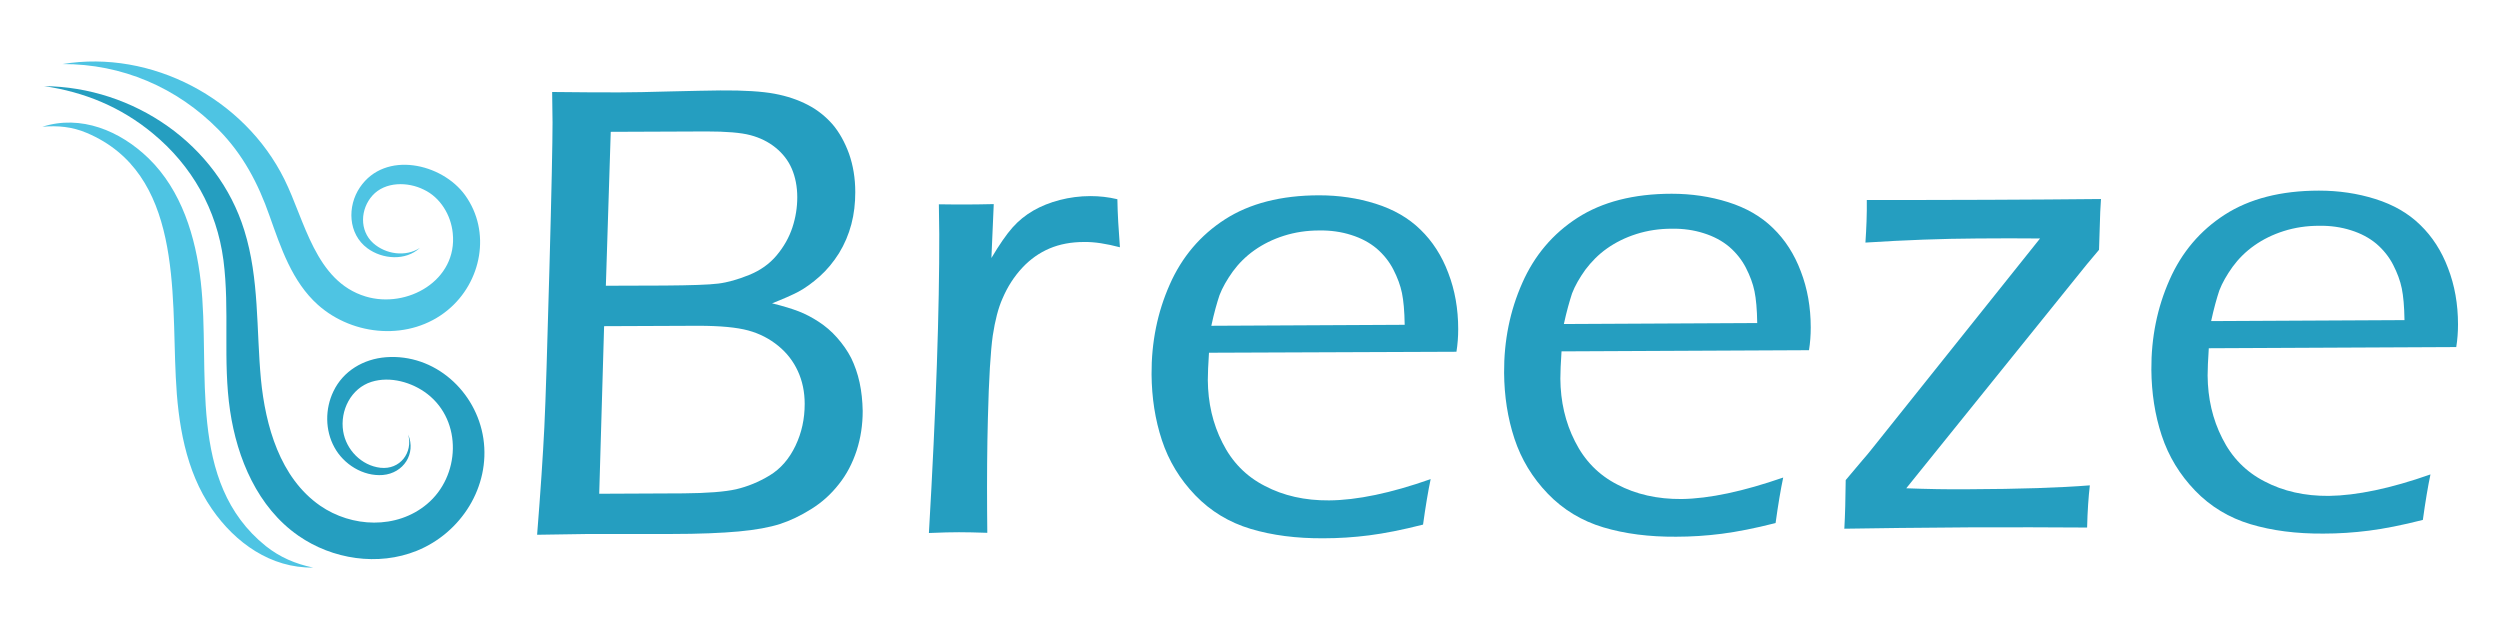 <?xml version="1.0" encoding="utf-8"?>
<!-- Generator: Adobe Illustrator 26.0.2, SVG Export Plug-In . SVG Version: 6.00 Build 0)  -->
<svg version="1.1" id="Layer_1" xmlns="http://www.w3.org/2000/svg" xmlns:xlink="http://www.w3.org/1999/xlink" x="0px" y="0px"
	 viewBox="0 0 1280 322" style="enable-background:new 0 0 1280 322;" xml:space="preserve">
<style type="text/css">
	.st0{fill:#259EC0;}
	.st1{fill:#4EC4E3;}
</style>
<g>
	<g>
		<path class="st0" d="M275,273.8c1.8-22.6,3-40.9,3.7-55c0.7-14.1,1.5-41.1,2.6-81.1c1.1-40,1.6-65,1.6-75l-0.2-15.6
			c14.9,0.2,26.4,0.2,34.5,0.2c6.5,0,15.3-0.2,26.3-0.5c11-0.3,19.4-0.4,25.3-0.5c12.2-0.1,21.4,0.5,27.8,1.7c6.4,1.2,12,3.1,17,5.7
			c5,2.6,9.2,6,12.7,10c3.4,4,6.2,9,8.4,15c2.1,6,3.2,12.5,3.2,19.7c0,5.6-0.6,11.1-2,16.4c-1.4,5.3-3.5,10.2-6.3,14.8
			c-2.9,4.6-6.2,8.6-9.9,11.9c-3.7,3.3-7.3,5.9-10.8,7.8c-3.4,1.8-8,3.8-13.6,6c5.7,1.4,10.2,2.8,13.6,4.1c3.4,1.3,6.8,3.1,10.2,5.3
			c3.4,2.2,6.6,4.9,9.5,8.2c2.9,3.3,5.3,6.7,7.2,10.4c1.8,3.7,3.3,7.9,4.3,12.5c1,4.6,1.5,9.5,1.6,14.6c0,7.1-1,13.8-3.1,20.3
			c-2.1,6.4-5.1,12.2-9.1,17.2c-4,5.1-8.6,9.3-14.1,12.7c-5.4,3.4-10.8,6-16.1,7.7c-5.3,1.7-12.3,3-21,3.8
			c-8.7,0.8-20.3,1.3-34.8,1.3l-42.3,0L275,273.8z M306.8,252.8l43.1-0.2c12.2-0.1,21.2-0.8,27-2.1c5.9-1.4,11.6-3.7,17.2-7.1
			c5.6-3.4,10-8.5,13.2-15.2c3.2-6.7,4.7-13.8,4.7-21.4c0-6.2-1.2-11.8-3.5-16.8c-2.3-5-5.6-9.3-10-12.9c-4.4-3.6-9.5-6.3-15.4-7.9
			c-5.9-1.6-14.4-2.4-25.7-2.4l-48.1,0.2L306.8,252.8z M310.2,146.3l30-0.1c13.5-0.1,22.7-0.4,27.5-1c4.9-0.6,10.1-2.1,15.8-4.4
			c5.7-2.3,10.4-5.6,14.1-10c3.7-4.4,6.4-9.2,8.1-14.3c1.7-5.2,2.5-10.3,2.5-15.5c0-5.5-1-10.4-2.8-14.6c-1.8-4.2-4.6-7.8-8.3-10.8
			c-3.7-3-8-5.1-12.9-6.4c-4.9-1.3-12.4-1.9-22.5-1.9l-49,0.2L310.2,146.3z"/>
		<path class="st0" d="M475.6,272.9c3.7-63.9,5.4-114.9,5.3-153l-0.2-15.3c5.6,0.1,10.3,0.1,14,0.1c4.2,0,8.9-0.1,14.1-0.2
			l-1.2,27.6c4.1-6.9,7.7-12.1,10.8-15.6c3.1-3.5,6.7-6.4,10.7-8.7c4-2.3,8.5-4.1,13.5-5.4c5-1.3,10.3-2,15.7-2
			c4.6,0,9.2,0.5,13.8,1.6c0.1,7.3,0.6,15.5,1.3,24.6c-6.9-1.8-13-2.8-18.4-2.7c-6.5,0-12.4,1.1-17.6,3.3c-5.2,2.2-9.9,5.5-14,9.9
			c-4.1,4.4-7.5,9.6-10.1,15.7c-2.2,4.9-3.8,11.2-5,19c-1.1,7.8-2,21.9-2.5,42.4c-0.4,14.9-0.5,30.8-0.4,47.5l0.1,11.1
			c-6-0.2-10.8-0.3-14.5-0.3C487.4,272.5,482.4,272.6,475.6,272.9z"/>
		<path class="st0" d="M732.5,245.3c-1.3,6.1-2.6,13.9-3.9,23.3c-10.6,2.7-19.8,4.5-27.6,5.5c-7.8,1-15.6,1.5-23.3,1.5
			c-13.8,0.1-26.3-1.5-37.3-4.8c-11-3.3-20.5-9-28.4-17.2c-7.9-8.2-13.6-17.6-17.1-28.2c-3.5-10.6-5.2-21.8-5.3-33.7
			c-0.1-16.5,3-31.8,9.3-46c6.2-14.1,15.7-25.3,28.3-33.4c12.6-8.1,28.7-12.3,48.2-12.3c10.1,0,19.7,1.4,28.9,4.3
			c9.2,2.9,16.9,7.3,23,13.3c6.1,5.9,10.9,13.3,14.2,22.1c3.4,8.8,5.1,18.4,5.1,28.8c0,4-0.3,7.9-0.9,11.6L619,180.6
			c-0.4,6.1-0.6,10.7-0.6,14c0.1,11.6,2.5,22.3,7.5,32.1c4.9,9.8,12.1,17.2,21.7,22.1c9.5,5,20.5,7.5,32.9,7.4
			C694.7,256.1,712.1,252.5,732.5,245.3z M620.2,166.8l99-0.5c-0.1-7-0.6-12.4-1.4-16.3c-0.8-3.9-2.3-7.9-4.4-12
			c-2.1-4.1-5-7.7-8.6-10.8c-3.6-3-7.9-5.3-13-6.9c-5-1.6-10.5-2.4-16.4-2.3c-6.3,0-12.3,0.9-18,2.7c-5.7,1.8-10.7,4.3-15.1,7.4
			c-4.4,3.1-8.1,6.8-11.1,10.9c-3,4.2-5.3,8.2-6.8,12.1C623.1,155,621.6,160.2,620.2,166.8z"/>
		<path class="st0" d="M913,244.5c-1.3,6.1-2.6,13.9-3.9,23.3c-10.6,2.7-19.8,4.5-27.6,5.5c-7.8,1-15.6,1.5-23.3,1.5
			c-13.8,0.1-26.3-1.5-37.3-4.8c-11-3.3-20.5-9-28.4-17.2c-7.9-8.2-13.6-17.6-17.1-28.2c-3.5-10.6-5.2-21.8-5.3-33.7
			c-0.1-16.5,3-31.8,9.3-46c6.2-14.1,15.7-25.3,28.3-33.4c12.6-8.1,28.7-12.3,48.2-12.3c10.1,0,19.7,1.4,28.9,4.3
			c9.2,2.9,16.9,7.3,23,13.3c6.1,5.9,10.9,13.3,14.2,22.1c3.4,8.8,5.1,18.4,5.1,28.8c0,4-0.3,7.9-0.9,11.6l-126.7,0.6
			c-0.4,6.1-0.6,10.7-0.6,14c0.1,11.6,2.5,22.3,7.5,32.1c4.9,9.8,12.1,17.2,21.7,22.1c9.5,5,20.5,7.5,32.9,7.4
			C875.2,255.3,892.5,251.6,913,244.5z M800.7,165.9l99-0.5c-0.1-7-0.6-12.4-1.4-16.3c-0.8-3.9-2.3-7.9-4.4-12
			c-2.1-4.1-5-7.7-8.6-10.8c-3.6-3-7.9-5.3-13-6.9c-5-1.6-10.5-2.4-16.4-2.3c-6.3,0-12.3,0.9-18,2.7c-5.7,1.8-10.7,4.3-15.1,7.4
			c-4.4,3.1-8,6.8-11.1,10.9c-3,4.2-5.3,8.2-6.8,12.1C803.6,154.2,802.1,159.4,800.7,165.9z"/>
		<path class="st0" d="M944.3,270.7c0.4-7,0.6-15.3,0.7-24.9l8.6-10.2c1.8-2,3.4-4,5-6l85.9-107.5c-10.2-0.1-20.9-0.1-32.2,0
			c-17.8,0.1-36.9,0.8-57.2,2.1c0.5-7.4,0.8-14.7,0.7-21.8c18.3,0,39,0,62.1-0.1c20.9-0.1,40.2-0.2,57.8-0.4
			c-0.3,4.2-0.5,8.7-0.6,13.5l-0.4,12.5c-4.2,4.9-8.2,9.8-12.1,14.7L976,250c10.7,0.4,21.2,0.6,31.4,0.5c26.7-0.1,47.5-0.8,62.6-2
			c-0.7,6-1.2,13.2-1.4,21.6c-18.2-0.1-38-0.2-59.6-0.1C982.2,270.2,960.7,270.4,944.3,270.7z"/>
		<path class="st0" d="M1244.4,242.9c-1.3,6.1-2.6,13.9-3.9,23.3c-10.6,2.7-19.8,4.5-27.6,5.5c-7.8,1-15.6,1.5-23.3,1.5
			c-13.8,0.1-26.3-1.5-37.3-4.8c-11-3.3-20.5-9-28.4-17.2c-7.9-8.2-13.6-17.6-17.1-28.2c-3.5-10.6-5.2-21.8-5.3-33.7
			c-0.1-16.5,3-31.8,9.3-46c6.2-14.1,15.7-25.3,28.3-33.4c12.6-8.1,28.7-12.3,48.2-12.3c10.1,0,19.7,1.4,28.9,4.3
			c9.2,2.9,16.9,7.3,23,13.3c6.1,5.9,10.9,13.3,14.2,22.1c3.4,8.8,5.1,18.4,5.1,28.8c0,4-0.3,7.9-0.9,11.6l-126.7,0.6
			c-0.4,6.1-0.6,10.7-0.6,14c0.1,11.6,2.5,22.3,7.5,32.1c4.9,9.8,12.1,17.2,21.7,22.1c9.5,5,20.5,7.5,32.9,7.4
			C1206.6,253.7,1224,250.1,1244.4,242.9z M1132.1,164.4l99-0.5c-0.1-7-0.6-12.4-1.4-16.3c-0.8-3.9-2.3-7.9-4.4-12
			c-2.1-4.1-5-7.7-8.6-10.8c-3.6-3-7.9-5.3-13-6.9c-5-1.6-10.5-2.4-16.4-2.3c-6.3,0-12.3,0.9-18,2.7c-5.7,1.8-10.7,4.3-15.1,7.4
			c-4.4,3.1-8.1,6.8-11.1,10.9c-3,4.2-5.3,8.2-6.8,12.1C1135,152.6,1133.5,157.9,1132.1,164.4z"/>
	</g>
	<g>
		<path class="st0" d="M209,222.5c4.1,9.8-2.4,19.8-13,20.7c-10.1,0.8-20.1-5.5-24.8-14.2c-4.8-8.7-4.8-19.7-0.5-28.6
			c5-10.5,15.4-16.6,26.9-17.5c25-1.9,46.3,17.5,49.9,41.7c3.6,24.6-11.4,48.2-34.1,57.4c-19.8,8-43.2,4.4-60.6-7.7
			c-20.9-14.5-31.4-39.6-35-64c-3.8-25.5-0.1-51.5-3.4-77.1c-3.4-25.9-16.1-48.4-36.3-65C61.9,54.8,43.2,47.1,22.6,44.1
			c45.6,0.4,88.8,29.6,102.5,73.9c7.7,24.7,6.1,50.7,8.5,76.2c2.3,23.7,9.7,50.4,30.3,64.7c16.2,11.2,39.2,12.2,54.7-0.8
			c17-14.2,18.3-42.4,0.2-56.4c-7.8-6-19-9.2-28.6-6.2c-10.5,3.3-16.2,14.7-14.5,25.3c1.5,9.5,9.4,17.6,19.1,18.7
			C204.8,240.6,211.5,231.8,209,222.5z"/>
		<path class="st1" d="M215,126.9c-7.3,6.8-19.2,5.9-26.9,0.2c-9.9-7.3-10.4-21.5-3.8-31.2c12.9-19,42-12.3,53.8,4
			c13.5,18.7,8.5,44.6-8.9,58.9c-19.2,15.8-48.2,13.5-66.4-2.7c-13.3-11.9-19-29.3-24.8-45.6c-5.8-16.6-13.6-31.4-26-44
			C90.6,44.7,62.4,32.7,32,32.8c45.5-7.5,93.1,17.6,113.6,59c10.5,21.1,15.8,52.2,41.6,60c21.2,6.4,47.2-8.2,44.6-32.5
			c-0.9-9.1-6.3-18.2-14.8-22.2c-8.2-4.1-19.8-4.2-26.3,3c-6.2,6.9-6.8,17.9,0.4,24.4C197.5,130.2,207.7,131.7,215,126.9z"/>
		<path class="st1" d="M160.3,290.6c-21.6,0.3-39.8-12.6-51.8-30c-13.6-19.6-17.4-44.1-18.5-67.5c-2.2-43.4,3.3-104.5-45.7-125.1
			c-7.3-3.1-14.8-3.8-22.6-3.1C41.4,58.6,61.4,66.9,76,81c17,16.5,24.2,40.3,26.8,63.3c5.2,45.4-7.5,102.5,33.3,135.3
			C143.3,285.3,151.2,288.7,160.3,290.6z"/>
	</g>
</g>
</svg>
